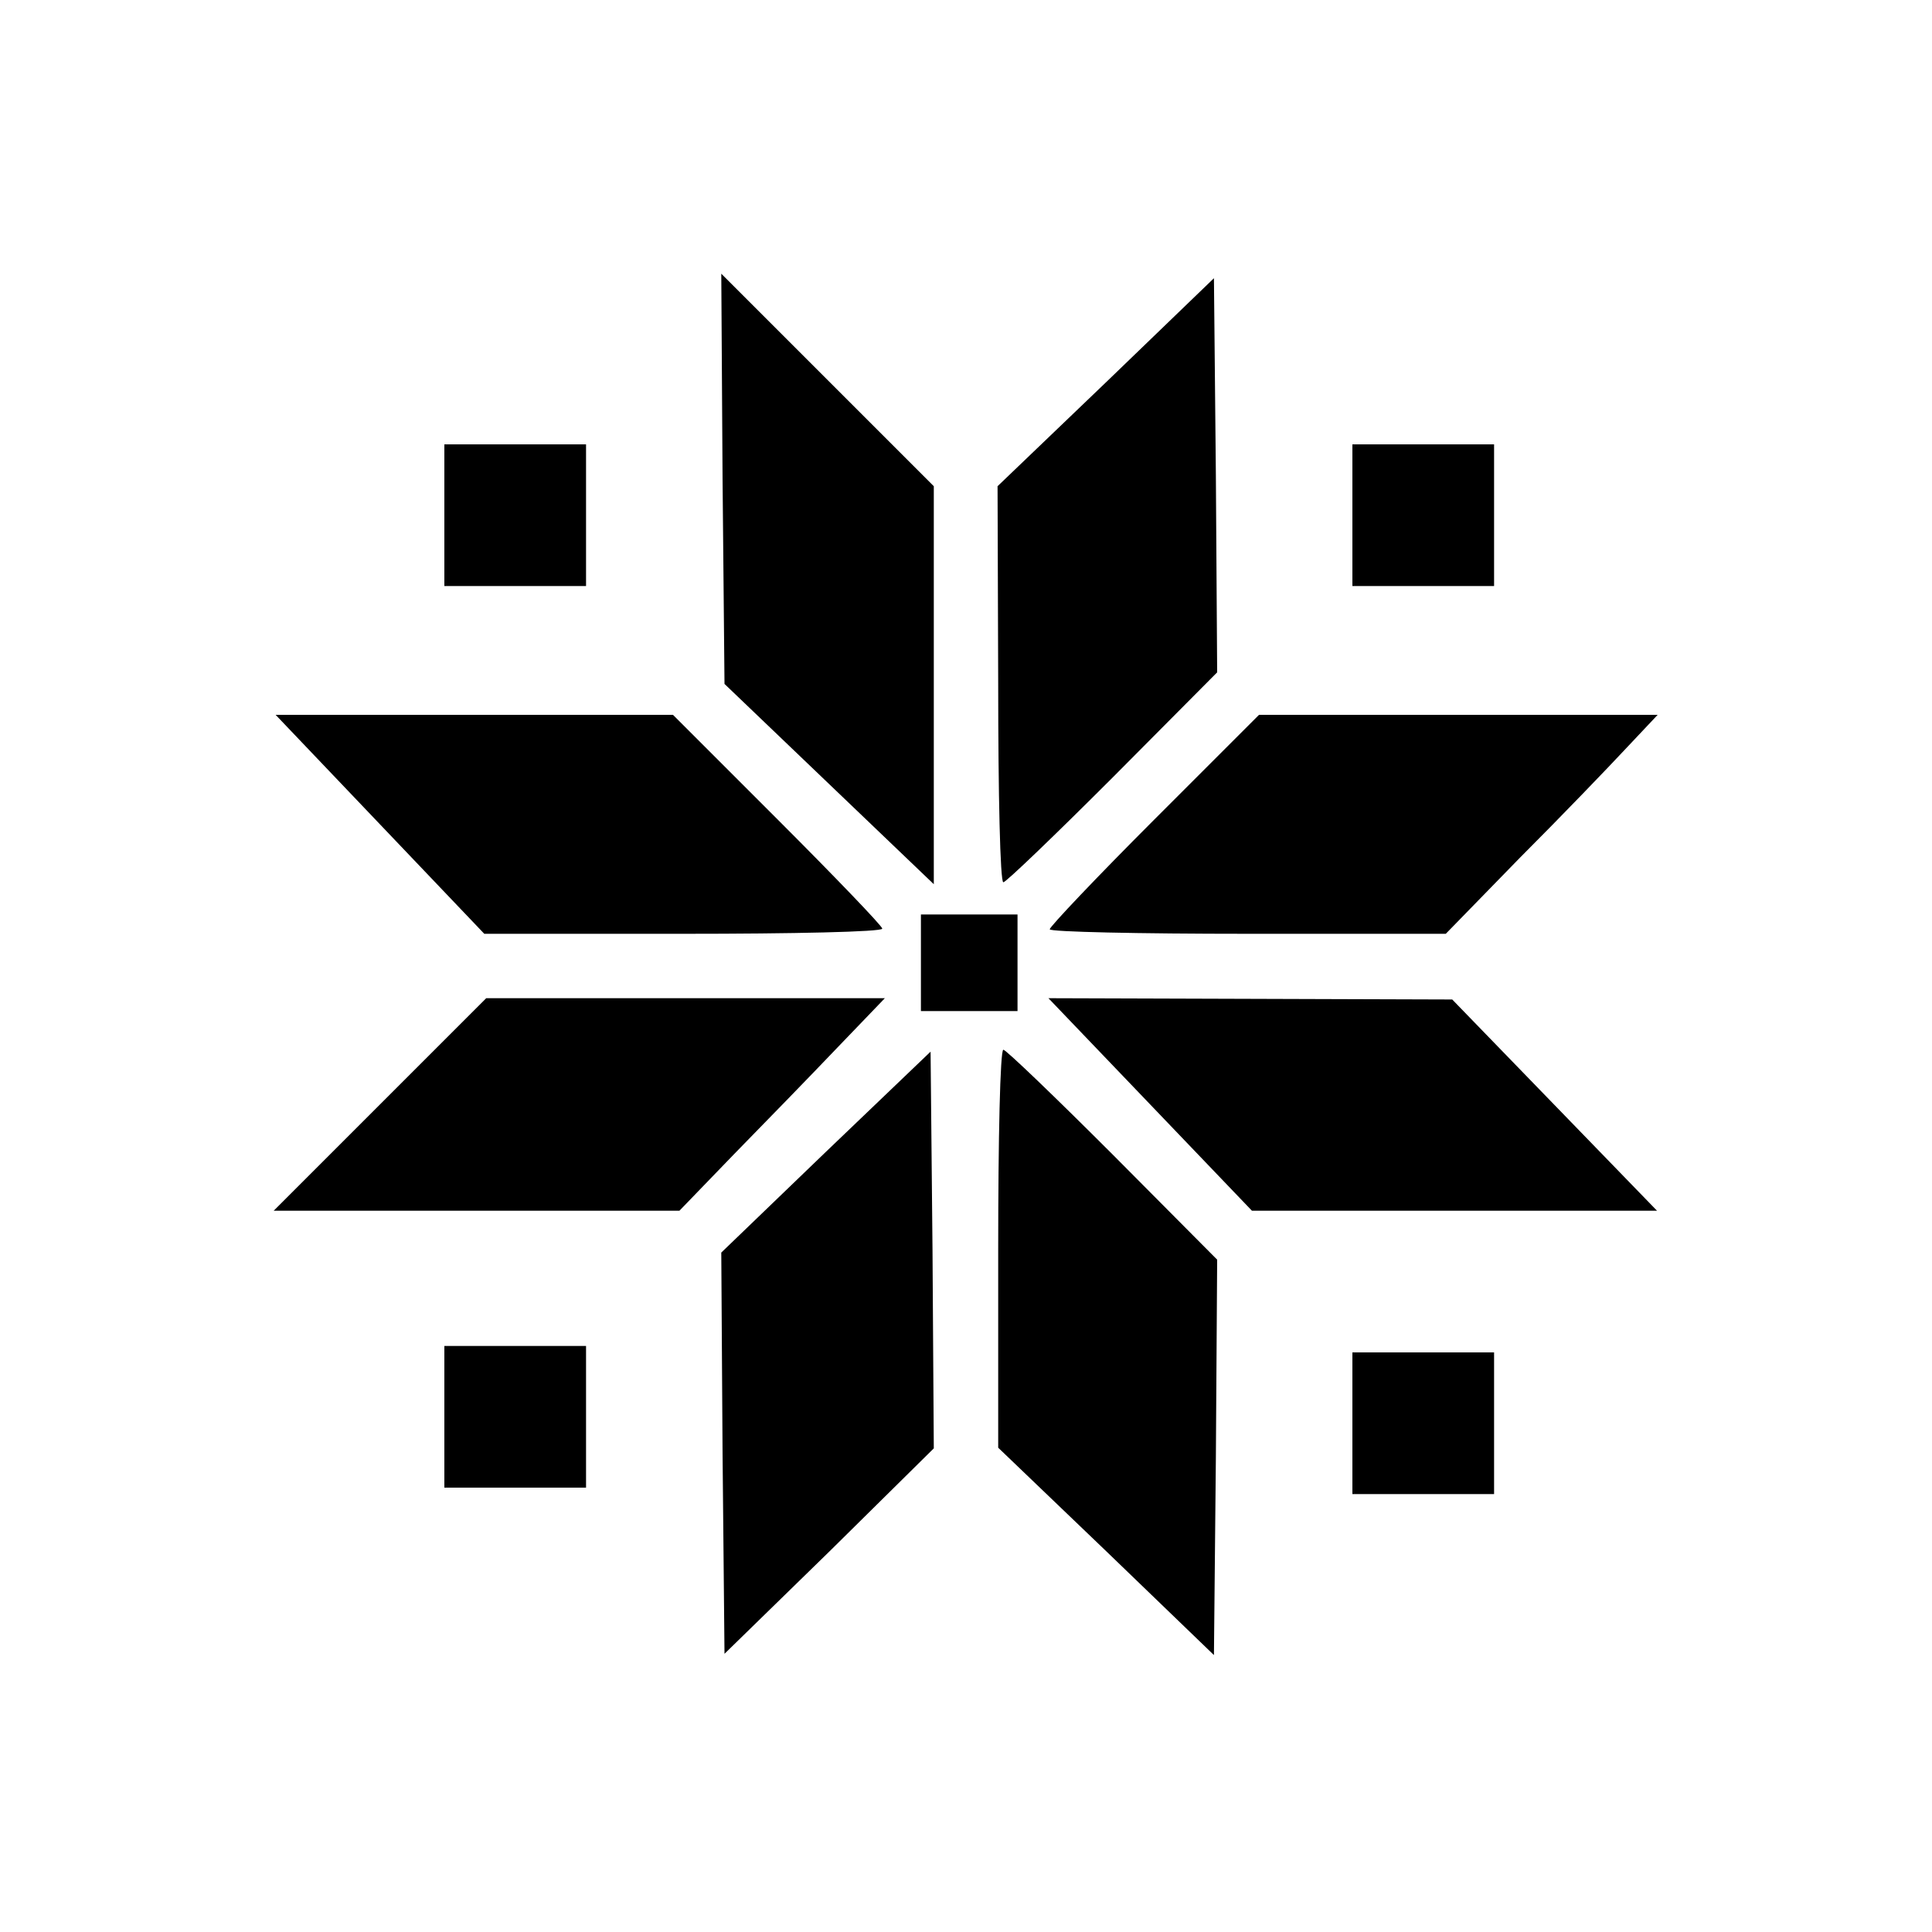 <?xml version="1.0" standalone="no"?>
<!DOCTYPE svg PUBLIC "-//W3C//DTD SVG 20010904//EN"
 "http://www.w3.org/TR/2001/REC-SVG-20010904/DTD/svg10.dtd">
<svg version="1.0" xmlns="http://www.w3.org/2000/svg"
 width="300pt" height="300pt" viewBox="0 0 300 300"
 preserveAspectRatio="xMidYMid meet">
<g transform="translate(0,300) scale(0.1,-0.1)"
fill="#000000" stroke="none">
<path d="M1122 2256 l3 -318 163 -156 162 -155 0 309 0 309 -165 165 -165 165
2 -319z"/>
<path d="M1717 2406 l-168 -161 1 -307 c0 -170 3 -308 8 -308 4 0 80 73 170
163 l162 163 -2 306 -3 306 -168 -162z"/>
<path d="M690 2200 l0 -110 110 0 110 0 0 110 0 110 -110 0 -110 0 0 -110z"/>
<path d="M2100 2200 l0 -110 110 0 110 0 0 110 0 110 -110 0 -110 0 0 -110z"/>
<path d="M590 1720 l162 -170 309 0 c170 0 309 3 309 8 0 4 -73 80 -163 170
l-162 162 -309 0 -308 0 162 -170z"/>
<path d="M1792 1727 c-89 -89 -162 -166 -162 -170 0 -4 138 -7 308 -7 l307 0
115 118 c64 64 138 141 165 170 l49 52 -309 0 -310 0 -163 -163z"/>
<path d="M1430 1505 l0 -75 75 0 75 0 0 75 0 75 -75 0 -75 0 0 -75z"/>
<path d="M590 1285 l-165 -165 315 0 315 0 85 88 c47 48 119 122 160 165 l74
77 -309 0 -310 0 -165 -165z"/>
<path d="M1786 1285 l158 -165 315 0 314 0 -159 164 -159 164 -313 1 -314 1
158 -165z"/>
<path d="M1282 1211 l-162 -156 2 -312 3 -311 163 159 162 160 -2 308 -3 308
-163 -156z"/>
<path d="M1550 1061 l0 -309 168 -161 167 -161 3 307 2 307 -162 163 c-90 90
-166 163 -170 163 -5 0 -8 -139 -8 -309z"/>
<path d="M690 800 l0 -110 110 0 110 0 0 110 0 110 -110 0 -110 0 0 -110z"/>
<path d="M2100 790 l0 -110 110 0 110 0 0 110 0 110 -110 0 -110 0 0 -110z"/>
</g>
</svg>
